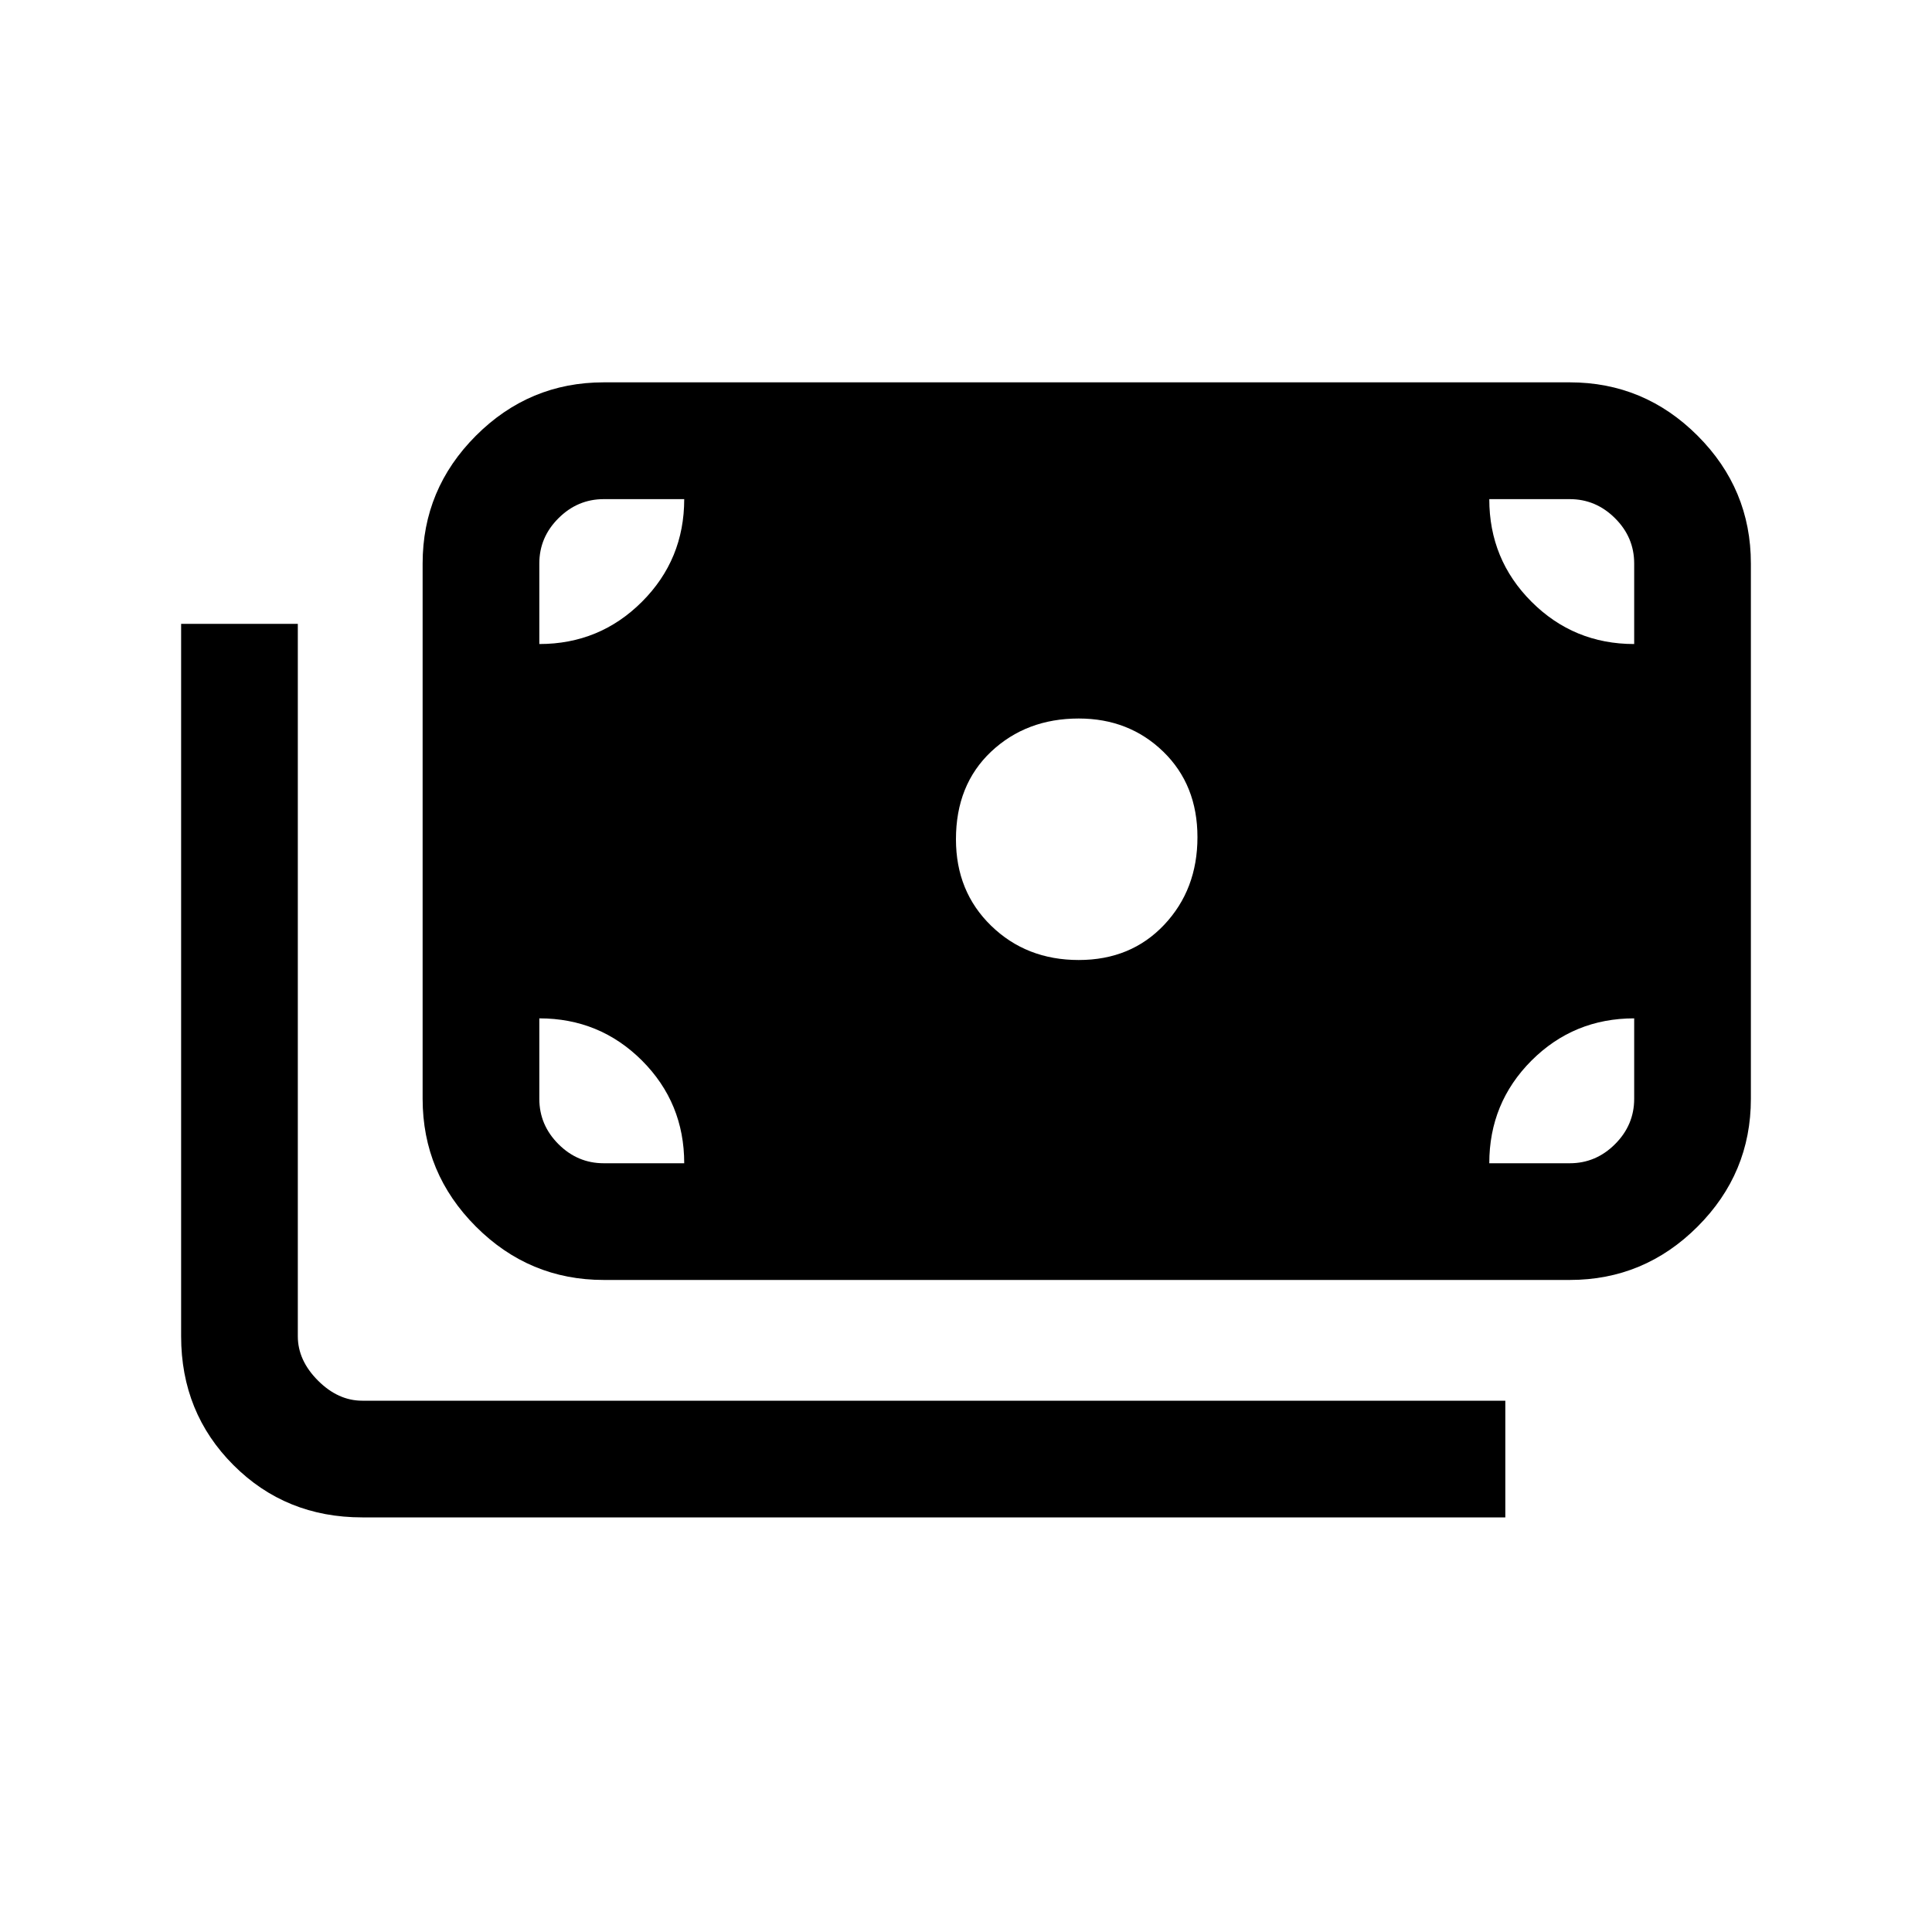 <svg xmlns="http://www.w3.org/2000/svg" height="20" width="20"><path d="M3.75 15.708Q2.958 15.708 2.417 15.167Q1.875 14.625 1.875 13.833V6.458H3.083V13.833Q3.083 14.083 3.292 14.292Q3.5 14.5 3.75 14.5H15.583V15.708ZM6.25 13.25Q5.479 13.25 4.927 12.698Q4.375 12.146 4.375 11.375V5.833Q4.375 5.062 4.927 4.51Q5.479 3.958 6.25 3.958H16.25Q17.021 3.958 17.573 4.51Q18.125 5.062 18.125 5.833V11.375Q18.125 12.146 17.573 12.698Q17.021 13.25 16.25 13.25ZM6.25 12.042H7.083Q7.083 11.417 6.646 10.979Q6.208 10.542 5.583 10.542V11.375Q5.583 11.646 5.781 11.844Q5.979 12.042 6.25 12.042ZM15.417 12.042H16.25Q16.521 12.042 16.719 11.844Q16.917 11.646 16.917 11.375V10.542Q16.292 10.542 15.854 10.979Q15.417 11.417 15.417 12.042ZM11.167 9.938Q11.708 9.938 12.052 9.573Q12.396 9.208 12.396 8.667Q12.396 8.125 12.042 7.781Q11.688 7.438 11.167 7.438Q10.625 7.438 10.26 7.781Q9.896 8.125 9.896 8.688Q9.896 9.229 10.26 9.583Q10.625 9.938 11.167 9.938ZM5.583 6.667Q6.208 6.667 6.646 6.229Q7.083 5.792 7.083 5.167H6.25Q5.979 5.167 5.781 5.365Q5.583 5.562 5.583 5.833ZM16.917 6.667V5.833Q16.917 5.562 16.719 5.365Q16.521 5.167 16.25 5.167H15.417Q15.417 5.792 15.854 6.229Q16.292 6.667 16.917 6.667Z"/></svg>